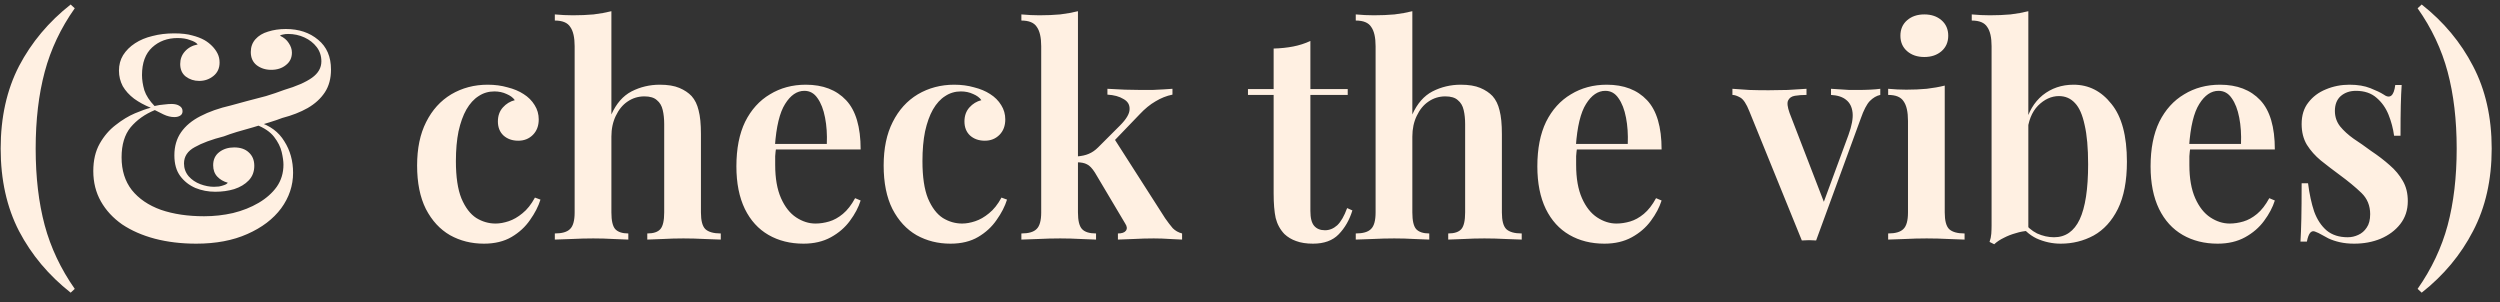 <svg width="240" height="29" viewBox="0 0 240 29" fill="none" xmlns="http://www.w3.org/2000/svg">
<rect x="0" y="0" width="240" height="29" fill="#333333" stroke="none"/>
<path d="M6.784 0.432L7.176 0.796C5.832 2.7 4.871 4.735 4.292 6.9C3.713 9.065 3.424 11.52 3.424 14.264C3.424 17.008 3.713 19.463 4.292 21.628C4.871 23.775 5.832 25.809 7.176 27.732L6.784 28.096C4.675 26.435 3.023 24.465 1.828 22.188C0.652 19.911 0.064 17.269 0.064 14.264C0.064 11.259 0.652 8.617 1.828 6.34C3.023 4.063 4.675 2.093 6.784 0.432ZM16.712 3.204C17.421 3.204 18 3.269 18.448 3.4C18.896 3.512 19.288 3.661 19.624 3.848C19.885 3.997 20.128 4.184 20.352 4.408C20.576 4.632 20.753 4.875 20.884 5.136C21.015 5.397 21.08 5.687 21.08 6.004C21.08 6.545 20.884 6.975 20.492 7.292C20.1 7.609 19.643 7.768 19.12 7.768C18.635 7.768 18.205 7.628 17.832 7.348C17.477 7.068 17.3 6.667 17.3 6.144C17.3 5.677 17.449 5.276 17.748 4.94C18.065 4.585 18.476 4.361 18.98 4.268C18.849 4.1 18.607 3.96 18.252 3.848C17.916 3.717 17.515 3.652 17.048 3.652C16.077 3.652 15.265 3.951 14.612 4.548C13.959 5.145 13.632 6.032 13.632 7.208C13.632 7.656 13.707 8.141 13.856 8.664C14.024 9.168 14.351 9.672 14.836 10.176C15.153 10.101 15.452 10.055 15.732 10.036C16.031 9.999 16.273 9.98 16.46 9.98C16.796 9.98 17.057 10.045 17.244 10.176C17.431 10.288 17.524 10.456 17.524 10.68C17.524 10.867 17.449 11.007 17.3 11.1C17.151 11.193 16.964 11.24 16.74 11.24C16.404 11.24 16.059 11.156 15.704 10.988C15.349 10.82 15.069 10.68 14.864 10.568C13.912 10.96 13.137 11.511 12.54 12.22C11.961 12.929 11.672 13.891 11.672 15.104C11.672 16.355 11.999 17.4 12.652 18.24C13.324 19.08 14.257 19.715 15.452 20.144C16.647 20.555 18.028 20.76 19.596 20.76C20.548 20.76 21.472 20.657 22.368 20.452C23.283 20.228 24.104 19.901 24.832 19.472C25.56 19.043 26.139 18.529 26.568 17.932C26.997 17.316 27.212 16.607 27.212 15.804C27.212 15.487 27.156 15.085 27.044 14.6C26.932 14.115 26.689 13.629 26.316 13.144C25.943 12.659 25.364 12.267 24.58 11.968L24.804 11.716C25.924 12.052 26.755 12.668 27.296 13.564C27.856 14.441 28.136 15.449 28.136 16.588C28.136 17.82 27.753 18.959 26.988 20.004C26.223 21.031 25.14 21.852 23.74 22.468C22.359 23.084 20.725 23.392 18.84 23.392C17.403 23.392 16.077 23.233 14.864 22.916C13.669 22.599 12.624 22.141 11.728 21.544C10.851 20.928 10.169 20.191 9.684 19.332C9.199 18.473 8.956 17.503 8.956 16.42C8.956 15.393 9.161 14.516 9.572 13.788C9.983 13.06 10.496 12.463 11.112 11.996C11.728 11.511 12.344 11.137 12.96 10.876C13.576 10.615 14.08 10.437 14.472 10.344C13.875 10.101 13.343 9.812 12.876 9.476C12.409 9.121 12.045 8.72 11.784 8.272C11.541 7.805 11.42 7.311 11.42 6.788C11.42 6.228 11.551 5.733 11.812 5.304C12.092 4.856 12.475 4.473 12.96 4.156C13.445 3.839 14.005 3.605 14.64 3.456C15.275 3.288 15.965 3.204 16.712 3.204ZM27.436 2.784C28.687 2.784 29.723 3.129 30.544 3.82C31.365 4.492 31.776 5.444 31.776 6.676C31.776 7.535 31.58 8.263 31.188 8.86C30.796 9.457 30.245 9.961 29.536 10.372C28.845 10.764 28.033 11.081 27.1 11.324C26.764 11.455 26.353 11.595 25.868 11.744C25.383 11.893 24.86 12.052 24.3 12.22C23.759 12.369 23.236 12.519 22.732 12.668C22.247 12.817 21.836 12.957 21.5 13.088C20.324 13.387 19.391 13.732 18.7 14.124C18.009 14.497 17.664 15.02 17.664 15.692C17.664 16.159 17.813 16.569 18.112 16.924C18.411 17.26 18.784 17.512 19.232 17.68C19.68 17.848 20.119 17.932 20.548 17.932C20.679 17.932 20.837 17.923 21.024 17.904C21.211 17.867 21.379 17.82 21.528 17.764C21.696 17.708 21.808 17.633 21.864 17.54C21.453 17.428 21.117 17.232 20.856 16.952C20.595 16.672 20.464 16.308 20.464 15.86C20.464 15.319 20.66 14.899 21.052 14.6C21.444 14.301 21.92 14.152 22.48 14.152C23.077 14.152 23.544 14.311 23.88 14.628C24.235 14.945 24.412 15.375 24.412 15.916C24.412 16.476 24.235 16.943 23.88 17.316C23.525 17.689 23.059 17.969 22.48 18.156C21.92 18.324 21.313 18.408 20.66 18.408C19.988 18.408 19.353 18.287 18.756 18.044C18.159 17.783 17.673 17.4 17.3 16.896C16.927 16.392 16.74 15.729 16.74 14.908C16.74 14.049 16.955 13.312 17.384 12.696C17.813 12.08 18.429 11.567 19.232 11.156C20.053 10.727 21.033 10.381 22.172 10.12C22.62 9.989 23.133 9.849 23.712 9.7C24.309 9.551 24.916 9.392 25.532 9.224C26.148 9.037 26.727 8.841 27.268 8.636C28.463 8.281 29.359 7.889 29.956 7.46C30.553 7.031 30.852 6.508 30.852 5.892C30.852 5.369 30.703 4.912 30.404 4.52C30.105 4.128 29.713 3.82 29.228 3.596C28.743 3.372 28.22 3.26 27.66 3.26C27.473 3.26 27.305 3.279 27.156 3.316C27.025 3.335 26.932 3.372 26.876 3.428C27.249 3.596 27.529 3.829 27.716 4.128C27.921 4.427 28.024 4.735 28.024 5.052C28.024 5.556 27.828 5.957 27.436 6.256C27.063 6.555 26.596 6.704 26.036 6.704C25.495 6.704 25.028 6.555 24.636 6.256C24.263 5.957 24.076 5.537 24.076 4.996C24.076 4.511 24.225 4.1 24.524 3.764C24.823 3.428 25.224 3.185 25.728 3.036C26.251 2.868 26.82 2.784 27.436 2.784ZM46.818 8.132C47.508 8.132 48.143 8.216 48.722 8.384C49.319 8.533 49.833 8.748 50.262 9.028C50.71 9.308 51.065 9.663 51.326 10.092C51.587 10.503 51.718 10.96 51.718 11.464C51.718 12.08 51.531 12.575 51.158 12.948C50.785 13.321 50.318 13.508 49.758 13.508C49.179 13.508 48.703 13.34 48.33 13.004C47.975 12.668 47.798 12.22 47.798 11.66C47.798 11.119 47.956 10.671 48.274 10.316C48.591 9.961 48.974 9.728 49.422 9.616C49.254 9.373 48.992 9.177 48.638 9.028C48.283 8.86 47.891 8.776 47.462 8.776C46.902 8.776 46.398 8.925 45.95 9.224C45.502 9.504 45.11 9.933 44.774 10.512C44.456 11.072 44.205 11.772 44.018 12.612C43.85 13.433 43.766 14.385 43.766 15.468C43.766 16.98 43.943 18.175 44.298 19.052C44.671 19.929 45.147 20.555 45.726 20.928C46.304 21.283 46.92 21.46 47.574 21.46C47.966 21.46 48.386 21.385 48.834 21.236C49.282 21.087 49.721 20.835 50.15 20.48C50.598 20.125 50.999 19.621 51.354 18.968L51.886 19.164C51.681 19.817 51.344 20.471 50.878 21.124C50.43 21.777 49.842 22.319 49.114 22.748C48.386 23.177 47.499 23.392 46.454 23.392C45.259 23.392 44.176 23.121 43.206 22.58C42.235 22.02 41.461 21.18 40.882 20.06C40.322 18.94 40.042 17.549 40.042 15.888C40.042 14.245 40.331 12.855 40.91 11.716C41.489 10.559 42.291 9.672 43.318 9.056C44.363 8.44 45.53 8.132 46.818 8.132ZM58.694 1.076V10.988C59.161 9.943 59.805 9.205 60.627 8.776C61.467 8.347 62.372 8.132 63.343 8.132C64.108 8.132 64.733 8.235 65.219 8.44C65.704 8.645 66.096 8.907 66.394 9.224C66.712 9.579 66.936 10.036 67.067 10.596C67.216 11.156 67.29 11.912 67.29 12.864V20.396C67.29 21.18 67.43 21.712 67.71 21.992C68.009 22.272 68.504 22.412 69.195 22.412V23C68.859 22.981 68.345 22.963 67.654 22.944C66.964 22.907 66.282 22.888 65.611 22.888C64.939 22.888 64.276 22.907 63.623 22.944C62.969 22.963 62.474 22.981 62.139 23V22.412C62.736 22.412 63.156 22.272 63.398 21.992C63.641 21.712 63.763 21.18 63.763 20.396V11.912C63.763 11.408 63.716 10.96 63.623 10.568C63.529 10.157 63.343 9.84 63.062 9.616C62.801 9.373 62.4 9.252 61.858 9.252C61.261 9.252 60.72 9.42 60.234 9.756C59.768 10.073 59.395 10.531 59.114 11.128C58.834 11.707 58.694 12.369 58.694 13.116V20.396C58.694 21.18 58.816 21.712 59.059 21.992C59.32 22.272 59.74 22.412 60.319 22.412V23C60.001 22.981 59.525 22.963 58.891 22.944C58.275 22.907 57.63 22.888 56.959 22.888C56.286 22.888 55.587 22.907 54.858 22.944C54.149 22.963 53.617 22.981 53.263 23V22.412C53.953 22.412 54.438 22.272 54.718 21.992C55.017 21.712 55.166 21.18 55.166 20.396V4.436C55.166 3.596 55.026 2.98 54.746 2.588C54.485 2.177 53.99 1.972 53.263 1.972V1.384C53.86 1.44 54.438 1.468 54.998 1.468C55.708 1.468 56.37 1.44 56.986 1.384C57.602 1.309 58.172 1.207 58.694 1.076ZM77.358 8.132C79.001 8.132 80.289 8.627 81.222 9.616C82.156 10.605 82.622 12.183 82.622 14.348H73.186L73.158 13.816H79.374C79.412 12.901 79.356 12.061 79.206 11.296C79.057 10.512 78.814 9.887 78.478 9.42C78.161 8.953 77.741 8.72 77.218 8.72C76.509 8.72 75.893 9.14 75.37 9.98C74.848 10.801 74.521 12.155 74.39 14.04L74.502 14.208C74.465 14.451 74.437 14.712 74.418 14.992C74.418 15.272 74.418 15.552 74.418 15.832C74.418 17.12 74.605 18.184 74.978 19.024C75.352 19.864 75.837 20.48 76.434 20.872C77.032 21.264 77.648 21.46 78.282 21.46C78.712 21.46 79.15 21.395 79.598 21.264C80.046 21.133 80.485 20.891 80.914 20.536C81.344 20.181 81.736 19.677 82.09 19.024L82.622 19.248C82.417 19.901 82.072 20.555 81.586 21.208C81.12 21.843 80.513 22.365 79.766 22.776C79.02 23.187 78.142 23.392 77.134 23.392C75.865 23.392 74.745 23.112 73.774 22.552C72.804 21.992 72.048 21.161 71.506 20.06C70.965 18.94 70.694 17.577 70.694 15.972C70.694 14.273 70.974 12.845 71.534 11.688C72.113 10.531 72.906 9.653 73.914 9.056C74.922 8.44 76.07 8.132 77.358 8.132ZM91.607 8.132C92.298 8.132 92.932 8.216 93.511 8.384C94.108 8.533 94.622 8.748 95.051 9.028C95.499 9.308 95.854 9.663 96.115 10.092C96.376 10.503 96.507 10.96 96.507 11.464C96.507 12.08 96.32 12.575 95.947 12.948C95.574 13.321 95.107 13.508 94.547 13.508C93.968 13.508 93.492 13.34 93.119 13.004C92.764 12.668 92.587 12.22 92.587 11.66C92.587 11.119 92.746 10.671 93.063 10.316C93.38 9.961 93.763 9.728 94.211 9.616C94.043 9.373 93.782 9.177 93.427 9.028C93.072 8.86 92.68 8.776 92.251 8.776C91.691 8.776 91.187 8.925 90.739 9.224C90.291 9.504 89.899 9.933 89.563 10.512C89.246 11.072 88.994 11.772 88.807 12.612C88.639 13.433 88.555 14.385 88.555 15.468C88.555 16.98 88.732 18.175 89.087 19.052C89.46 19.929 89.936 20.555 90.515 20.928C91.094 21.283 91.71 21.46 92.363 21.46C92.755 21.46 93.175 21.385 93.623 21.236C94.071 21.087 94.51 20.835 94.939 20.48C95.387 20.125 95.788 19.621 96.143 18.968L96.675 19.164C96.47 19.817 96.134 20.471 95.667 21.124C95.219 21.777 94.631 22.319 93.903 22.748C93.175 23.177 92.288 23.392 91.243 23.392C90.048 23.392 88.966 23.121 87.995 22.58C87.024 22.02 86.25 21.18 85.671 20.06C85.111 18.94 84.831 17.549 84.831 15.888C84.831 14.245 85.12 12.855 85.699 11.716C86.278 10.559 87.08 9.672 88.107 9.056C89.152 8.44 90.319 8.132 91.607 8.132ZM103.484 1.076V20.396C103.484 21.18 103.614 21.712 103.876 21.992C104.137 22.272 104.585 22.412 105.22 22.412V23C104.902 22.981 104.417 22.963 103.764 22.944C103.11 22.907 102.448 22.888 101.776 22.888C101.085 22.888 100.376 22.907 99.647 22.944C98.938 22.963 98.406 22.981 98.052 23V22.412C98.742 22.412 99.228 22.272 99.507 21.992C99.806 21.712 99.956 21.18 99.956 20.396V4.436C99.956 3.596 99.816 2.98 99.535 2.588C99.274 2.177 98.779 1.972 98.052 1.972V1.384C98.649 1.44 99.228 1.468 99.787 1.468C100.497 1.468 101.16 1.44 101.776 1.384C102.392 1.309 102.961 1.207 103.484 1.076ZM112.556 8.524V9.084C111.996 9.196 111.454 9.411 110.932 9.728C110.409 10.027 109.896 10.447 109.392 10.988L106.62 13.872L106.928 13.256L111.856 20.956C112.117 21.329 112.36 21.647 112.584 21.908C112.826 22.151 113.125 22.319 113.48 22.412V23C113.237 22.981 112.854 22.963 112.332 22.944C111.809 22.907 111.286 22.888 110.764 22.888C110.129 22.888 109.476 22.907 108.804 22.944C108.15 22.963 107.656 22.981 107.32 23V22.412C107.693 22.412 107.945 22.328 108.076 22.16C108.225 21.973 108.206 21.74 108.02 21.46L105.108 16.56C104.846 16.149 104.594 15.888 104.352 15.776C104.109 15.645 103.782 15.58 103.372 15.58V15.02C103.838 14.983 104.221 14.899 104.52 14.768C104.837 14.637 105.136 14.432 105.416 14.152L107.516 12.052C108.132 11.436 108.44 10.913 108.44 10.484C108.458 10.055 108.262 9.728 107.852 9.504C107.46 9.261 106.946 9.121 106.312 9.084V8.524C106.816 8.543 107.376 8.571 107.992 8.608C108.608 8.627 109.13 8.636 109.56 8.636C109.896 8.636 110.25 8.636 110.624 8.636C111.016 8.617 111.38 8.599 111.716 8.58C112.07 8.561 112.35 8.543 112.556 8.524ZM125.797 3.932V8.552H129.381V9.112H125.797V20.256C125.797 20.928 125.919 21.404 126.161 21.684C126.404 21.964 126.749 22.104 127.197 22.104C127.627 22.104 128.019 21.945 128.373 21.628C128.728 21.292 129.045 20.741 129.325 19.976L129.829 20.2C129.549 21.115 129.111 21.88 128.513 22.496C127.935 23.093 127.113 23.392 126.049 23.392C125.415 23.392 124.873 23.308 124.425 23.14C123.996 22.991 123.623 22.767 123.305 22.468C122.895 22.039 122.615 21.525 122.465 20.928C122.335 20.331 122.269 19.537 122.269 18.548V9.112H119.805V8.552H122.269V4.66C122.941 4.641 123.567 4.576 124.145 4.464C124.724 4.352 125.275 4.175 125.797 3.932ZM135.585 1.076V10.988C136.052 9.943 136.696 9.205 137.517 8.776C138.357 8.347 139.262 8.132 140.233 8.132C140.998 8.132 141.624 8.235 142.109 8.44C142.594 8.645 142.986 8.907 143.285 9.224C143.602 9.579 143.826 10.036 143.957 10.596C144.106 11.156 144.181 11.912 144.181 12.864V20.396C144.181 21.18 144.321 21.712 144.601 21.992C144.9 22.272 145.394 22.412 146.085 22.412V23C145.749 22.981 145.236 22.963 144.545 22.944C143.854 22.907 143.173 22.888 142.501 22.888C141.829 22.888 141.166 22.907 140.513 22.944C139.86 22.963 139.365 22.981 139.029 23V22.412C139.626 22.412 140.046 22.272 140.289 21.992C140.532 21.712 140.653 21.18 140.653 20.396V11.912C140.653 11.408 140.606 10.96 140.513 10.568C140.42 10.157 140.233 9.84 139.953 9.616C139.692 9.373 139.29 9.252 138.749 9.252C138.152 9.252 137.61 9.42 137.125 9.756C136.658 10.073 136.285 10.531 136.005 11.128C135.725 11.707 135.585 12.369 135.585 13.116V20.396C135.585 21.18 135.706 21.712 135.949 21.992C136.21 22.272 136.63 22.412 137.209 22.412V23C136.892 22.981 136.416 22.963 135.781 22.944C135.165 22.907 134.521 22.888 133.849 22.888C133.177 22.888 132.477 22.907 131.749 22.944C131.04 22.963 130.508 22.981 130.153 23V22.412C130.844 22.412 131.329 22.272 131.609 21.992C131.908 21.712 132.057 21.18 132.057 20.396V4.436C132.057 3.596 131.917 2.98 131.637 2.588C131.376 2.177 130.881 1.972 130.153 1.972V1.384C130.75 1.44 131.329 1.468 131.889 1.468C132.598 1.468 133.261 1.44 133.877 1.384C134.493 1.309 135.062 1.207 135.585 1.076ZM154.249 8.132C155.892 8.132 157.18 8.627 158.113 9.616C159.046 10.605 159.513 12.183 159.513 14.348H150.077L150.049 13.816H156.265C156.302 12.901 156.246 12.061 156.097 11.296C155.948 10.512 155.705 9.887 155.369 9.42C155.052 8.953 154.632 8.72 154.109 8.72C153.4 8.72 152.784 9.14 152.261 9.98C151.738 10.801 151.412 12.155 151.281 14.04L151.393 14.208C151.356 14.451 151.328 14.712 151.309 14.992C151.309 15.272 151.309 15.552 151.309 15.832C151.309 17.12 151.496 18.184 151.869 19.024C152.242 19.864 152.728 20.48 153.325 20.872C153.922 21.264 154.538 21.46 155.173 21.46C155.602 21.46 156.041 21.395 156.489 21.264C156.937 21.133 157.376 20.891 157.805 20.536C158.234 20.181 158.626 19.677 158.981 19.024L159.513 19.248C159.308 19.901 158.962 20.555 158.477 21.208C158.01 21.843 157.404 22.365 156.657 22.776C155.91 23.187 155.033 23.392 154.025 23.392C152.756 23.392 151.636 23.112 150.665 22.552C149.694 21.992 148.938 21.161 148.397 20.06C147.856 18.94 147.585 17.577 147.585 15.972C147.585 14.273 147.865 12.845 148.425 11.688C149.004 10.531 149.797 9.653 150.805 9.056C151.813 8.44 152.961 8.132 154.249 8.132ZM180.508 8.524V9.112C180.153 9.187 179.817 9.383 179.5 9.7C179.201 10.017 178.912 10.577 178.632 11.38L174.348 23.084C174.124 23.065 173.9 23.056 173.676 23.056C173.452 23.056 173.218 23.065 172.976 23.084L167.936 10.68C167.656 9.971 167.366 9.532 167.068 9.364C166.769 9.196 166.517 9.112 166.312 9.112V8.524C166.834 8.561 167.376 8.599 167.936 8.636C168.496 8.655 169.112 8.664 169.784 8.664C170.362 8.664 170.969 8.655 171.604 8.636C172.257 8.599 172.864 8.561 173.424 8.524V9.112C173.013 9.112 172.64 9.14 172.304 9.196C171.986 9.252 171.772 9.401 171.66 9.644C171.548 9.868 171.594 10.269 171.8 10.848L175.16 19.556L174.908 19.864L177.456 12.948C177.773 12.071 177.904 11.361 177.848 10.82C177.792 10.279 177.586 9.868 177.232 9.588C176.896 9.308 176.41 9.149 175.776 9.112V8.524C176.093 8.543 176.392 8.561 176.672 8.58C176.97 8.599 177.26 8.617 177.54 8.636C177.838 8.636 178.118 8.636 178.38 8.636C178.772 8.636 179.154 8.627 179.528 8.608C179.92 8.589 180.246 8.561 180.508 8.524ZM184.735 1.384C185.407 1.384 185.958 1.571 186.387 1.944C186.816 2.317 187.031 2.812 187.031 3.428C187.031 4.044 186.816 4.539 186.387 4.912C185.958 5.285 185.407 5.472 184.735 5.472C184.063 5.472 183.512 5.285 183.083 4.912C182.654 4.539 182.439 4.044 182.439 3.428C182.439 2.812 182.654 2.317 183.083 1.944C183.512 1.571 184.063 1.384 184.735 1.384ZM186.695 8.216V20.396C186.695 21.18 186.835 21.712 187.115 21.992C187.414 22.272 187.908 22.412 188.599 22.412V23C188.263 22.981 187.75 22.963 187.059 22.944C186.368 22.907 185.668 22.888 184.959 22.888C184.268 22.888 183.568 22.907 182.859 22.944C182.15 22.963 181.618 22.981 181.263 23V22.412C181.954 22.412 182.439 22.272 182.719 21.992C183.018 21.712 183.167 21.18 183.167 20.396V11.604C183.167 10.745 183.027 10.12 182.747 9.728C182.486 9.317 181.991 9.112 181.263 9.112V8.524C181.86 8.58 182.439 8.608 182.999 8.608C183.69 8.608 184.343 8.58 184.959 8.524C185.594 8.449 186.172 8.347 186.695 8.216ZM199.06 8.132C200.516 8.132 201.73 8.748 202.7 9.98C203.69 11.193 204.184 13.041 204.184 15.524C204.184 17.372 203.895 18.884 203.316 20.06C202.738 21.217 201.963 22.067 200.992 22.608C200.022 23.131 198.967 23.392 197.828 23.392C197.026 23.392 196.251 23.224 195.504 22.888C194.776 22.533 194.188 21.983 193.74 21.236H194.216C194.59 21.759 195.038 22.151 195.56 22.412C196.102 22.655 196.643 22.776 197.184 22.776C198.286 22.776 199.107 22.207 199.648 21.068C200.19 19.911 200.46 18.147 200.46 15.776C200.46 14.208 200.348 12.948 200.124 11.996C199.919 11.025 199.611 10.325 199.2 9.896C198.79 9.448 198.276 9.224 197.66 9.224C196.932 9.224 196.26 9.532 195.644 10.148C195.047 10.764 194.702 11.641 194.608 12.78L194.412 11.996C194.711 10.764 195.271 9.812 196.092 9.14C196.932 8.468 197.922 8.132 199.06 8.132ZM194.72 1.076V22.16C194.328 22.179 193.927 22.253 193.516 22.384C193.106 22.496 192.723 22.645 192.368 22.832C192.014 23 191.706 23.205 191.444 23.448L190.996 23.224C191.09 22.963 191.146 22.701 191.164 22.44C191.183 22.179 191.192 21.908 191.192 21.628V4.436C191.192 3.596 191.052 2.98 190.772 2.588C190.511 2.177 190.016 1.972 189.288 1.972V1.384C189.886 1.44 190.464 1.468 191.024 1.468C191.734 1.468 192.396 1.44 193.012 1.384C193.628 1.309 194.198 1.207 194.72 1.076ZM213.12 8.132C214.763 8.132 216.051 8.627 216.984 9.616C217.917 10.605 218.384 12.183 218.384 14.348H208.948L208.92 13.816H215.136C215.173 12.901 215.117 12.061 214.968 11.296C214.819 10.512 214.576 9.887 214.24 9.42C213.923 8.953 213.503 8.72 212.98 8.72C212.271 8.72 211.655 9.14 211.132 9.98C210.609 10.801 210.283 12.155 210.152 14.04L210.264 14.208C210.227 14.451 210.199 14.712 210.18 14.992C210.18 15.272 210.18 15.552 210.18 15.832C210.18 17.12 210.367 18.184 210.74 19.024C211.113 19.864 211.599 20.48 212.196 20.872C212.793 21.264 213.409 21.46 214.044 21.46C214.473 21.46 214.912 21.395 215.36 21.264C215.808 21.133 216.247 20.891 216.676 20.536C217.105 20.181 217.497 19.677 217.852 19.024L218.384 19.248C218.179 19.901 217.833 20.555 217.348 21.208C216.881 21.843 216.275 22.365 215.528 22.776C214.781 23.187 213.904 23.392 212.896 23.392C211.627 23.392 210.507 23.112 209.536 22.552C208.565 21.992 207.809 21.161 207.268 20.06C206.727 18.94 206.456 17.577 206.456 15.972C206.456 14.273 206.736 12.845 207.296 11.688C207.875 10.531 208.668 9.653 209.676 9.056C210.684 8.44 211.832 8.132 213.12 8.132ZM225.549 8.132C226.333 8.132 227.005 8.244 227.565 8.468C228.125 8.692 228.535 8.888 228.797 9.056C229.431 9.523 229.814 9.224 229.945 8.16H230.561C230.523 8.701 230.495 9.345 230.477 10.092C230.458 10.82 230.449 11.8 230.449 13.032H229.833C229.739 12.341 229.562 11.669 229.301 11.016C229.039 10.363 228.657 9.821 228.153 9.392C227.649 8.944 226.986 8.72 226.165 8.72C225.586 8.72 225.101 8.888 224.709 9.224C224.335 9.56 224.149 10.036 224.149 10.652C224.149 11.212 224.317 11.707 224.653 12.136C224.989 12.547 225.418 12.939 225.941 13.312C226.482 13.667 227.042 14.059 227.621 14.488C228.293 14.936 228.89 15.393 229.413 15.86C229.935 16.308 230.355 16.812 230.673 17.372C230.99 17.913 231.149 18.557 231.149 19.304C231.149 20.163 230.906 20.9 230.421 21.516C229.954 22.113 229.329 22.58 228.545 22.916C227.779 23.233 226.93 23.392 225.997 23.392C225.493 23.392 225.035 23.345 224.625 23.252C224.214 23.159 223.85 23.037 223.533 22.888C223.29 22.757 223.066 22.636 222.861 22.524C222.674 22.412 222.478 22.319 222.273 22.244C222.086 22.151 221.918 22.188 221.769 22.356C221.638 22.524 221.535 22.804 221.461 23.196H220.845C220.882 22.599 220.91 21.871 220.929 21.012C220.947 20.153 220.957 19.015 220.957 17.596H221.573C221.703 18.623 221.899 19.528 222.161 20.312C222.441 21.077 222.842 21.684 223.365 22.132C223.887 22.561 224.559 22.776 225.381 22.776C225.735 22.776 226.071 22.701 226.389 22.552C226.725 22.403 226.995 22.169 227.201 21.852C227.425 21.535 227.537 21.105 227.537 20.564C227.537 19.743 227.257 19.061 226.697 18.52C226.137 17.979 225.437 17.4 224.597 16.784C223.962 16.317 223.365 15.86 222.805 15.412C222.263 14.964 221.815 14.46 221.461 13.9C221.125 13.34 220.957 12.677 220.957 11.912C220.957 11.072 221.171 10.381 221.601 9.84C222.03 9.28 222.59 8.86 223.281 8.58C223.99 8.281 224.746 8.132 225.549 8.132ZM232.482 0.432C234.591 2.093 236.234 4.063 237.41 6.34C238.605 8.617 239.202 11.259 239.202 14.264C239.202 17.269 238.605 19.911 237.41 22.188C236.234 24.465 234.591 26.435 232.482 28.096L232.09 27.732C233.434 25.809 234.395 23.775 234.974 21.628C235.553 19.463 235.842 17.008 235.842 14.264C235.842 11.52 235.553 9.065 234.974 6.9C234.395 4.735 233.434 2.7 232.09 0.796L232.482 0.432Z" fill="#FFF0E2"/>
</svg>
